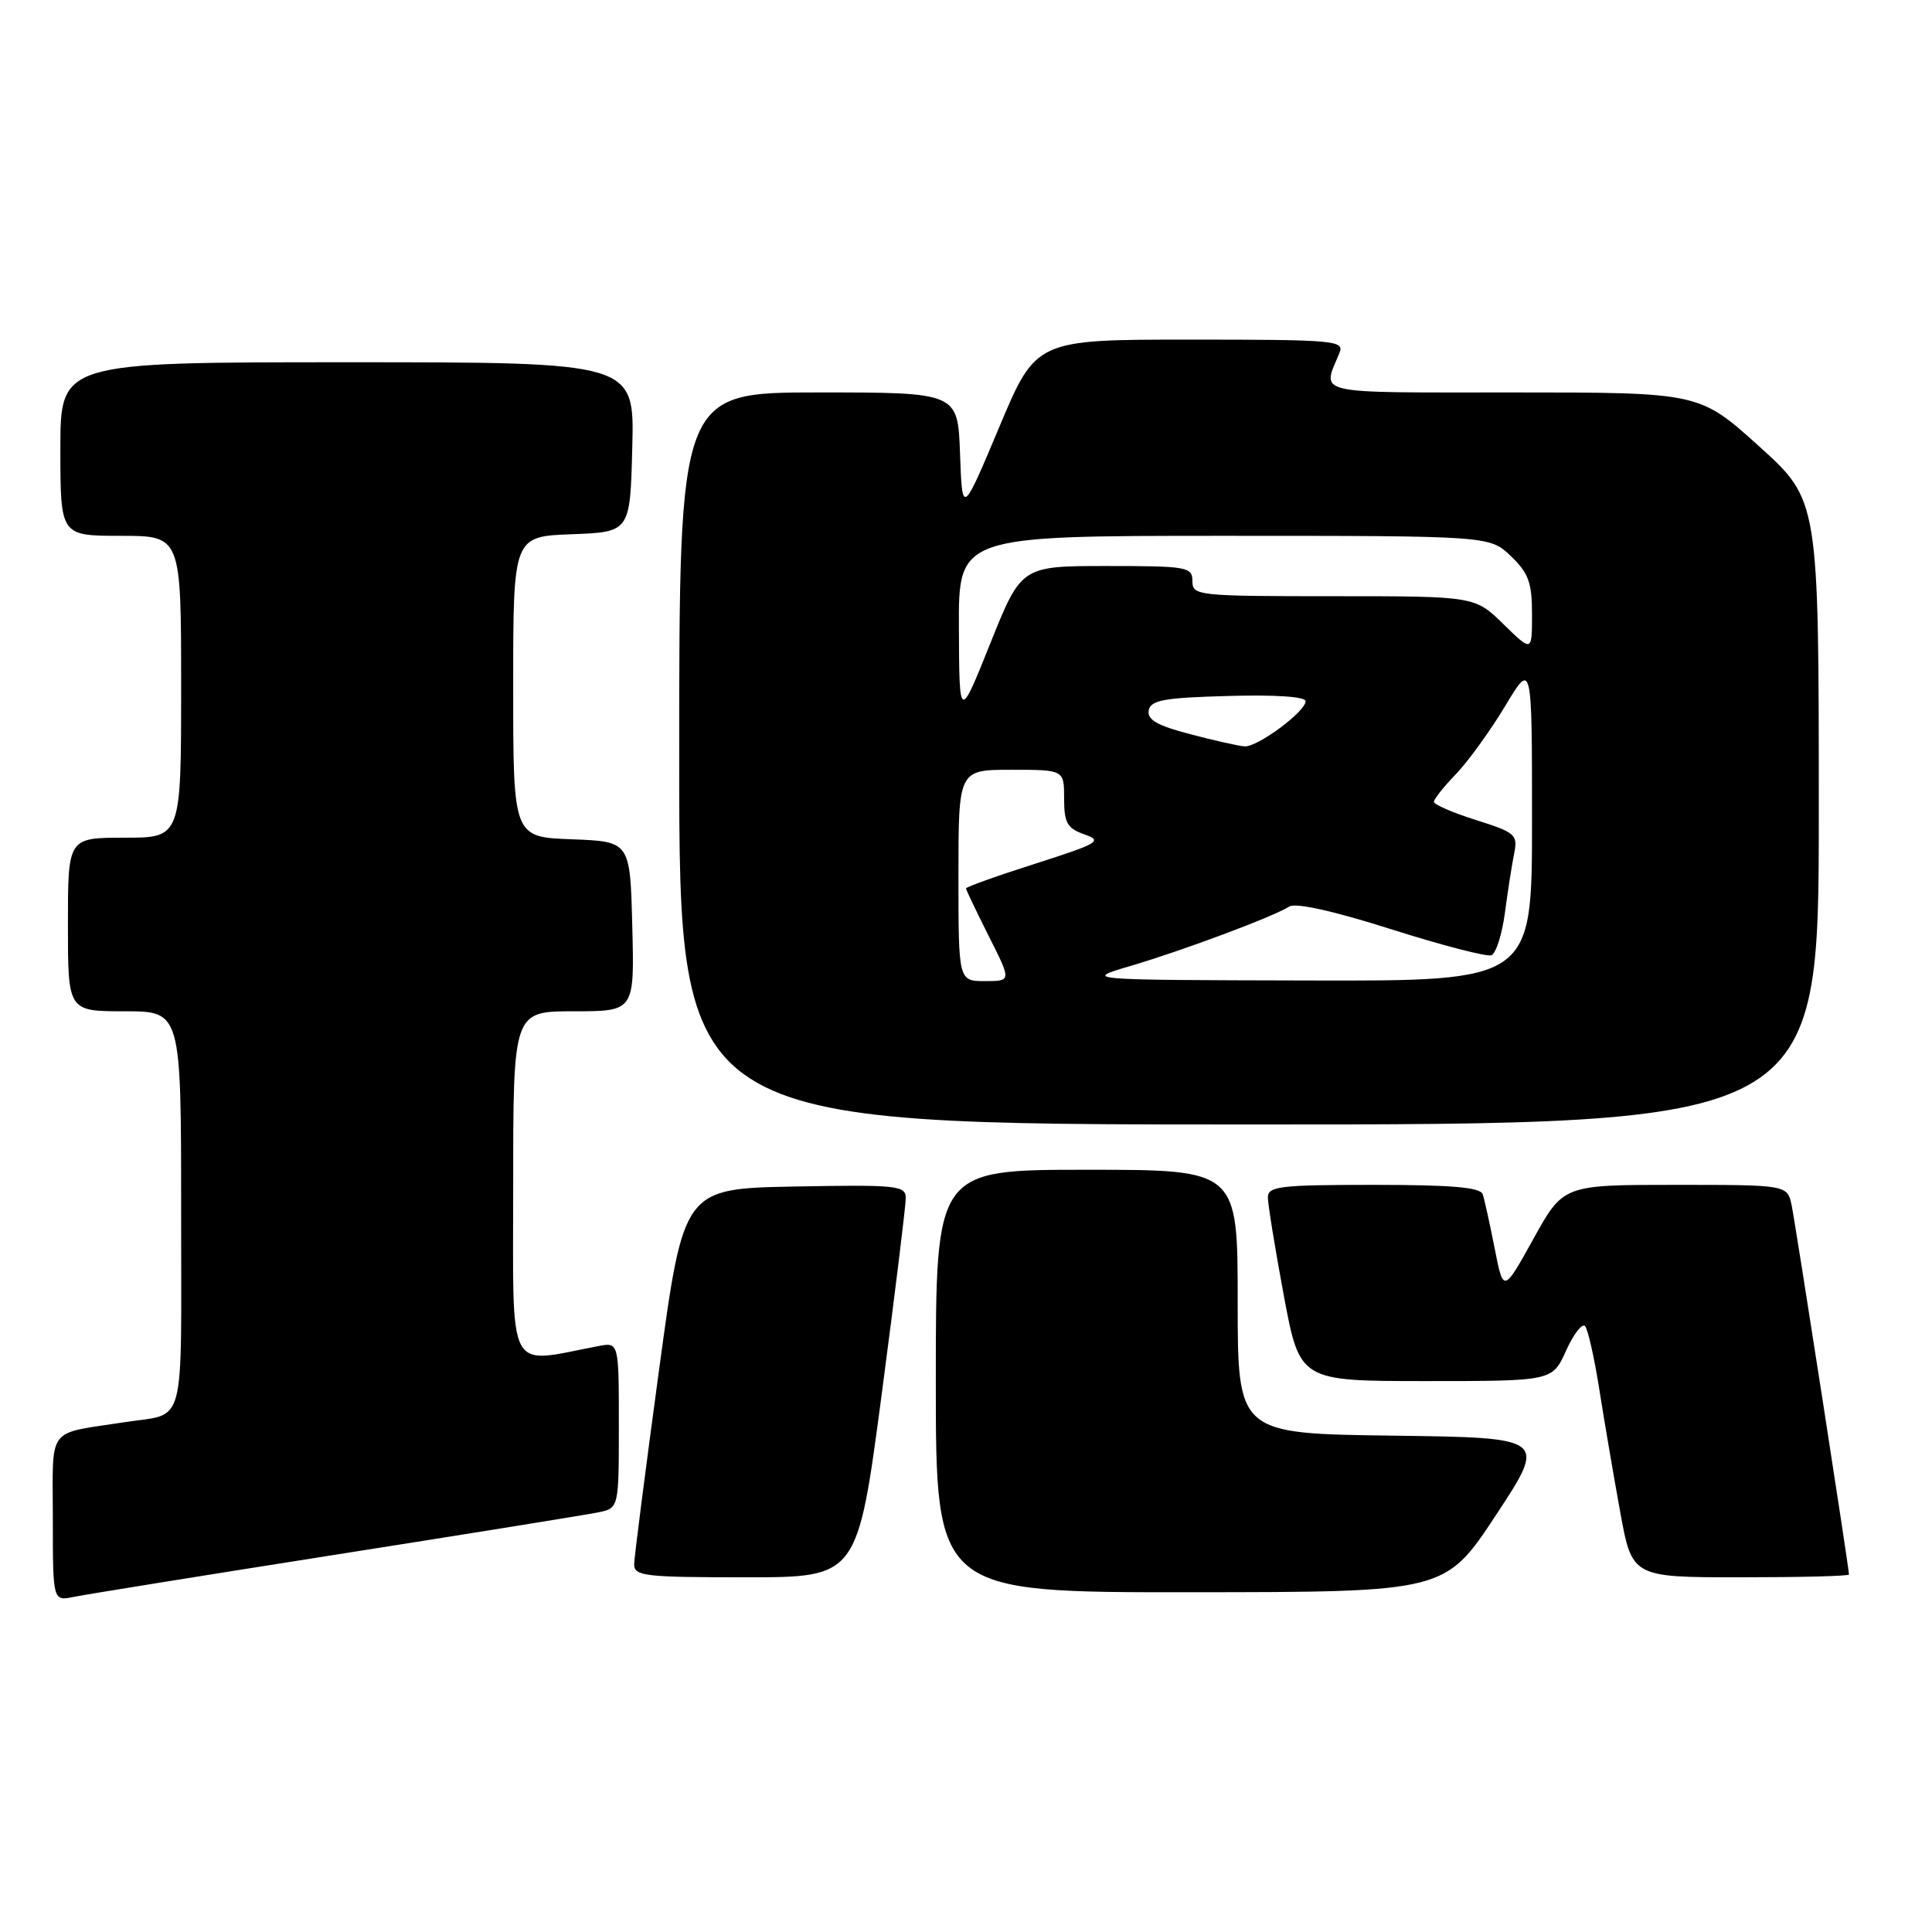 <?xml version="1.0" encoding="UTF-8" standalone="no"?>
<!DOCTYPE svg PUBLIC "-//W3C//DTD SVG 1.1//EN" "http://www.w3.org/Graphics/SVG/1.1/DTD/svg11.dtd" >
<svg xmlns="http://www.w3.org/2000/svg" xmlns:xlink="http://www.w3.org/1999/xlink" version="1.1" viewBox="0 0 256 256">
 <g >
 <path fill="currentColor"
d=" M 44.50 206.00 C 62.10 203.23 77.74 200.71 79.25 200.40 C 82.00 199.84 82.00 199.84 82.00 188.84 C 82.00 177.84 82.00 177.84 79.25 178.37 C 67.00 180.71 68.00 182.60 68.00 157.09 C 68.00 134.00 68.00 134.00 76.03 134.00 C 84.07 134.00 84.07 134.00 83.78 122.75 C 83.50 111.50 83.50 111.50 75.75 111.21 C 68.00 110.92 68.00 110.92 68.00 91.00 C 68.00 71.08 68.00 71.08 75.75 70.79 C 83.50 70.50 83.50 70.50 83.78 59.25 C 84.07 48.00 84.07 48.00 46.03 48.00 C 8.00 48.00 8.00 48.00 8.00 59.50 C 8.00 71.00 8.00 71.00 16.00 71.00 C 24.00 71.00 24.00 71.00 24.00 91.00 C 24.00 111.00 24.00 111.00 16.50 111.00 C 9.00 111.00 9.00 111.00 9.00 122.50 C 9.00 134.00 9.00 134.00 16.50 134.00 C 24.00 134.00 24.00 134.00 24.00 160.43 C 24.00 189.95 24.74 187.17 16.50 188.45 C 6.04 190.07 7.00 188.79 7.00 201.16 C 7.00 212.16 7.00 212.16 9.75 211.60 C 11.26 211.29 26.90 208.77 44.50 206.00 Z  M 198.24 200.73 C 204.97 190.50 204.97 190.50 184.49 190.23 C 164.00 189.96 164.00 189.96 164.00 172.48 C 164.00 155.00 164.00 155.00 144.00 155.00 C 124.00 155.00 124.00 155.00 124.00 183.00 C 124.00 211.00 124.00 211.00 157.75 210.98 C 191.50 210.96 191.50 210.96 198.24 200.73 Z  M 116.83 184.75 C 118.59 171.41 120.03 159.70 120.02 158.72 C 120.00 157.09 118.82 156.97 105.30 157.22 C 90.59 157.50 90.59 157.50 87.33 181.50 C 85.54 194.70 84.05 206.29 84.03 207.25 C 84.00 208.84 85.36 209.00 98.81 209.00 C 113.62 209.00 113.62 209.00 116.83 184.75 Z  M 245.00 208.63 C 245.00 207.81 237.93 162.29 237.41 159.75 C 236.84 157.00 236.84 157.00 222.00 157.00 C 207.15 157.00 207.15 157.00 203.18 164.16 C 199.21 171.32 199.21 171.32 198.05 165.41 C 197.41 162.16 196.70 158.94 196.47 158.25 C 196.17 157.33 192.37 157.00 182.03 157.00 C 169.64 157.00 168.00 157.19 168.00 158.66 C 168.00 159.57 168.95 165.42 170.11 171.66 C 172.23 183.00 172.23 183.00 188.96 183.00 C 205.70 183.00 205.70 183.00 207.51 178.97 C 208.52 176.75 209.65 175.29 210.03 175.72 C 210.41 176.15 211.25 179.88 211.90 184.00 C 212.55 188.12 213.79 195.44 214.67 200.25 C 216.25 209.00 216.25 209.00 230.63 209.00 C 238.53 209.00 245.00 208.84 245.00 208.63 Z  M 241.00 107.64 C 241.00 66.28 241.00 66.28 233.09 59.14 C 225.18 52.00 225.18 52.00 200.47 52.00 C 173.56 52.00 175.18 52.37 177.49 46.75 C 178.17 45.12 176.85 45.00 157.74 45.00 C 137.27 45.00 137.27 45.00 132.39 56.63 C 127.50 68.26 127.50 68.26 127.21 60.13 C 126.92 52.00 126.92 52.00 108.46 52.00 C 90.00 52.00 90.00 52.00 90.00 100.50 C 90.00 149.00 90.00 149.00 165.50 149.00 C 241.00 149.00 241.00 149.00 241.00 107.64 Z  M 127.00 116.00 C 127.00 102.00 127.00 102.00 134.00 102.00 C 141.00 102.00 141.00 102.00 141.00 105.81 C 141.00 109.04 141.41 109.76 143.69 110.56 C 146.15 111.42 145.60 111.75 137.19 114.44 C 132.13 116.05 128.00 117.53 128.00 117.72 C 128.00 117.90 129.36 120.74 131.01 124.03 C 134.03 130.00 134.03 130.00 130.51 130.00 C 127.00 130.00 127.00 130.00 127.00 116.00 Z  M 149.84 127.98 C 156.82 125.92 168.74 121.46 170.84 120.12 C 171.68 119.59 176.74 120.71 184.34 123.13 C 191.03 125.25 197.00 126.80 197.61 126.58 C 198.22 126.35 199.03 123.82 199.41 120.94 C 199.79 118.07 200.34 114.53 200.64 113.07 C 201.13 110.60 200.79 110.30 195.58 108.66 C 192.51 107.69 190.00 106.60 190.00 106.25 C 190.00 105.89 191.32 104.22 192.94 102.55 C 194.55 100.87 197.47 96.83 199.44 93.56 C 203.00 87.62 203.00 87.62 203.00 108.81 C 203.00 130.00 203.00 130.00 173.25 129.92 C 143.50 129.85 143.50 129.85 149.84 127.98 Z  M 157.70 97.28 C 153.33 96.14 151.98 95.36 152.21 94.13 C 152.47 92.77 154.24 92.45 162.76 92.22 C 169.00 92.04 173.00 92.31 173.00 92.91 C 173.00 94.29 166.61 99.02 164.91 98.90 C 164.13 98.85 160.89 98.12 157.70 97.28 Z  M 127.06 83.25 C 127.00 71.00 127.00 71.00 162.20 71.00 C 197.39 71.00 197.39 71.00 200.20 73.69 C 202.54 75.93 203.00 77.20 203.00 81.39 C 203.00 86.41 203.00 86.41 199.21 82.70 C 195.42 79.00 195.42 79.00 176.71 79.00 C 158.67 79.00 158.00 78.93 158.00 77.00 C 158.00 75.12 157.33 75.00 146.66 75.00 C 135.33 75.00 135.33 75.00 131.22 85.25 C 127.11 95.50 127.11 95.50 127.06 83.25 Z "/>
</g>
</svg>